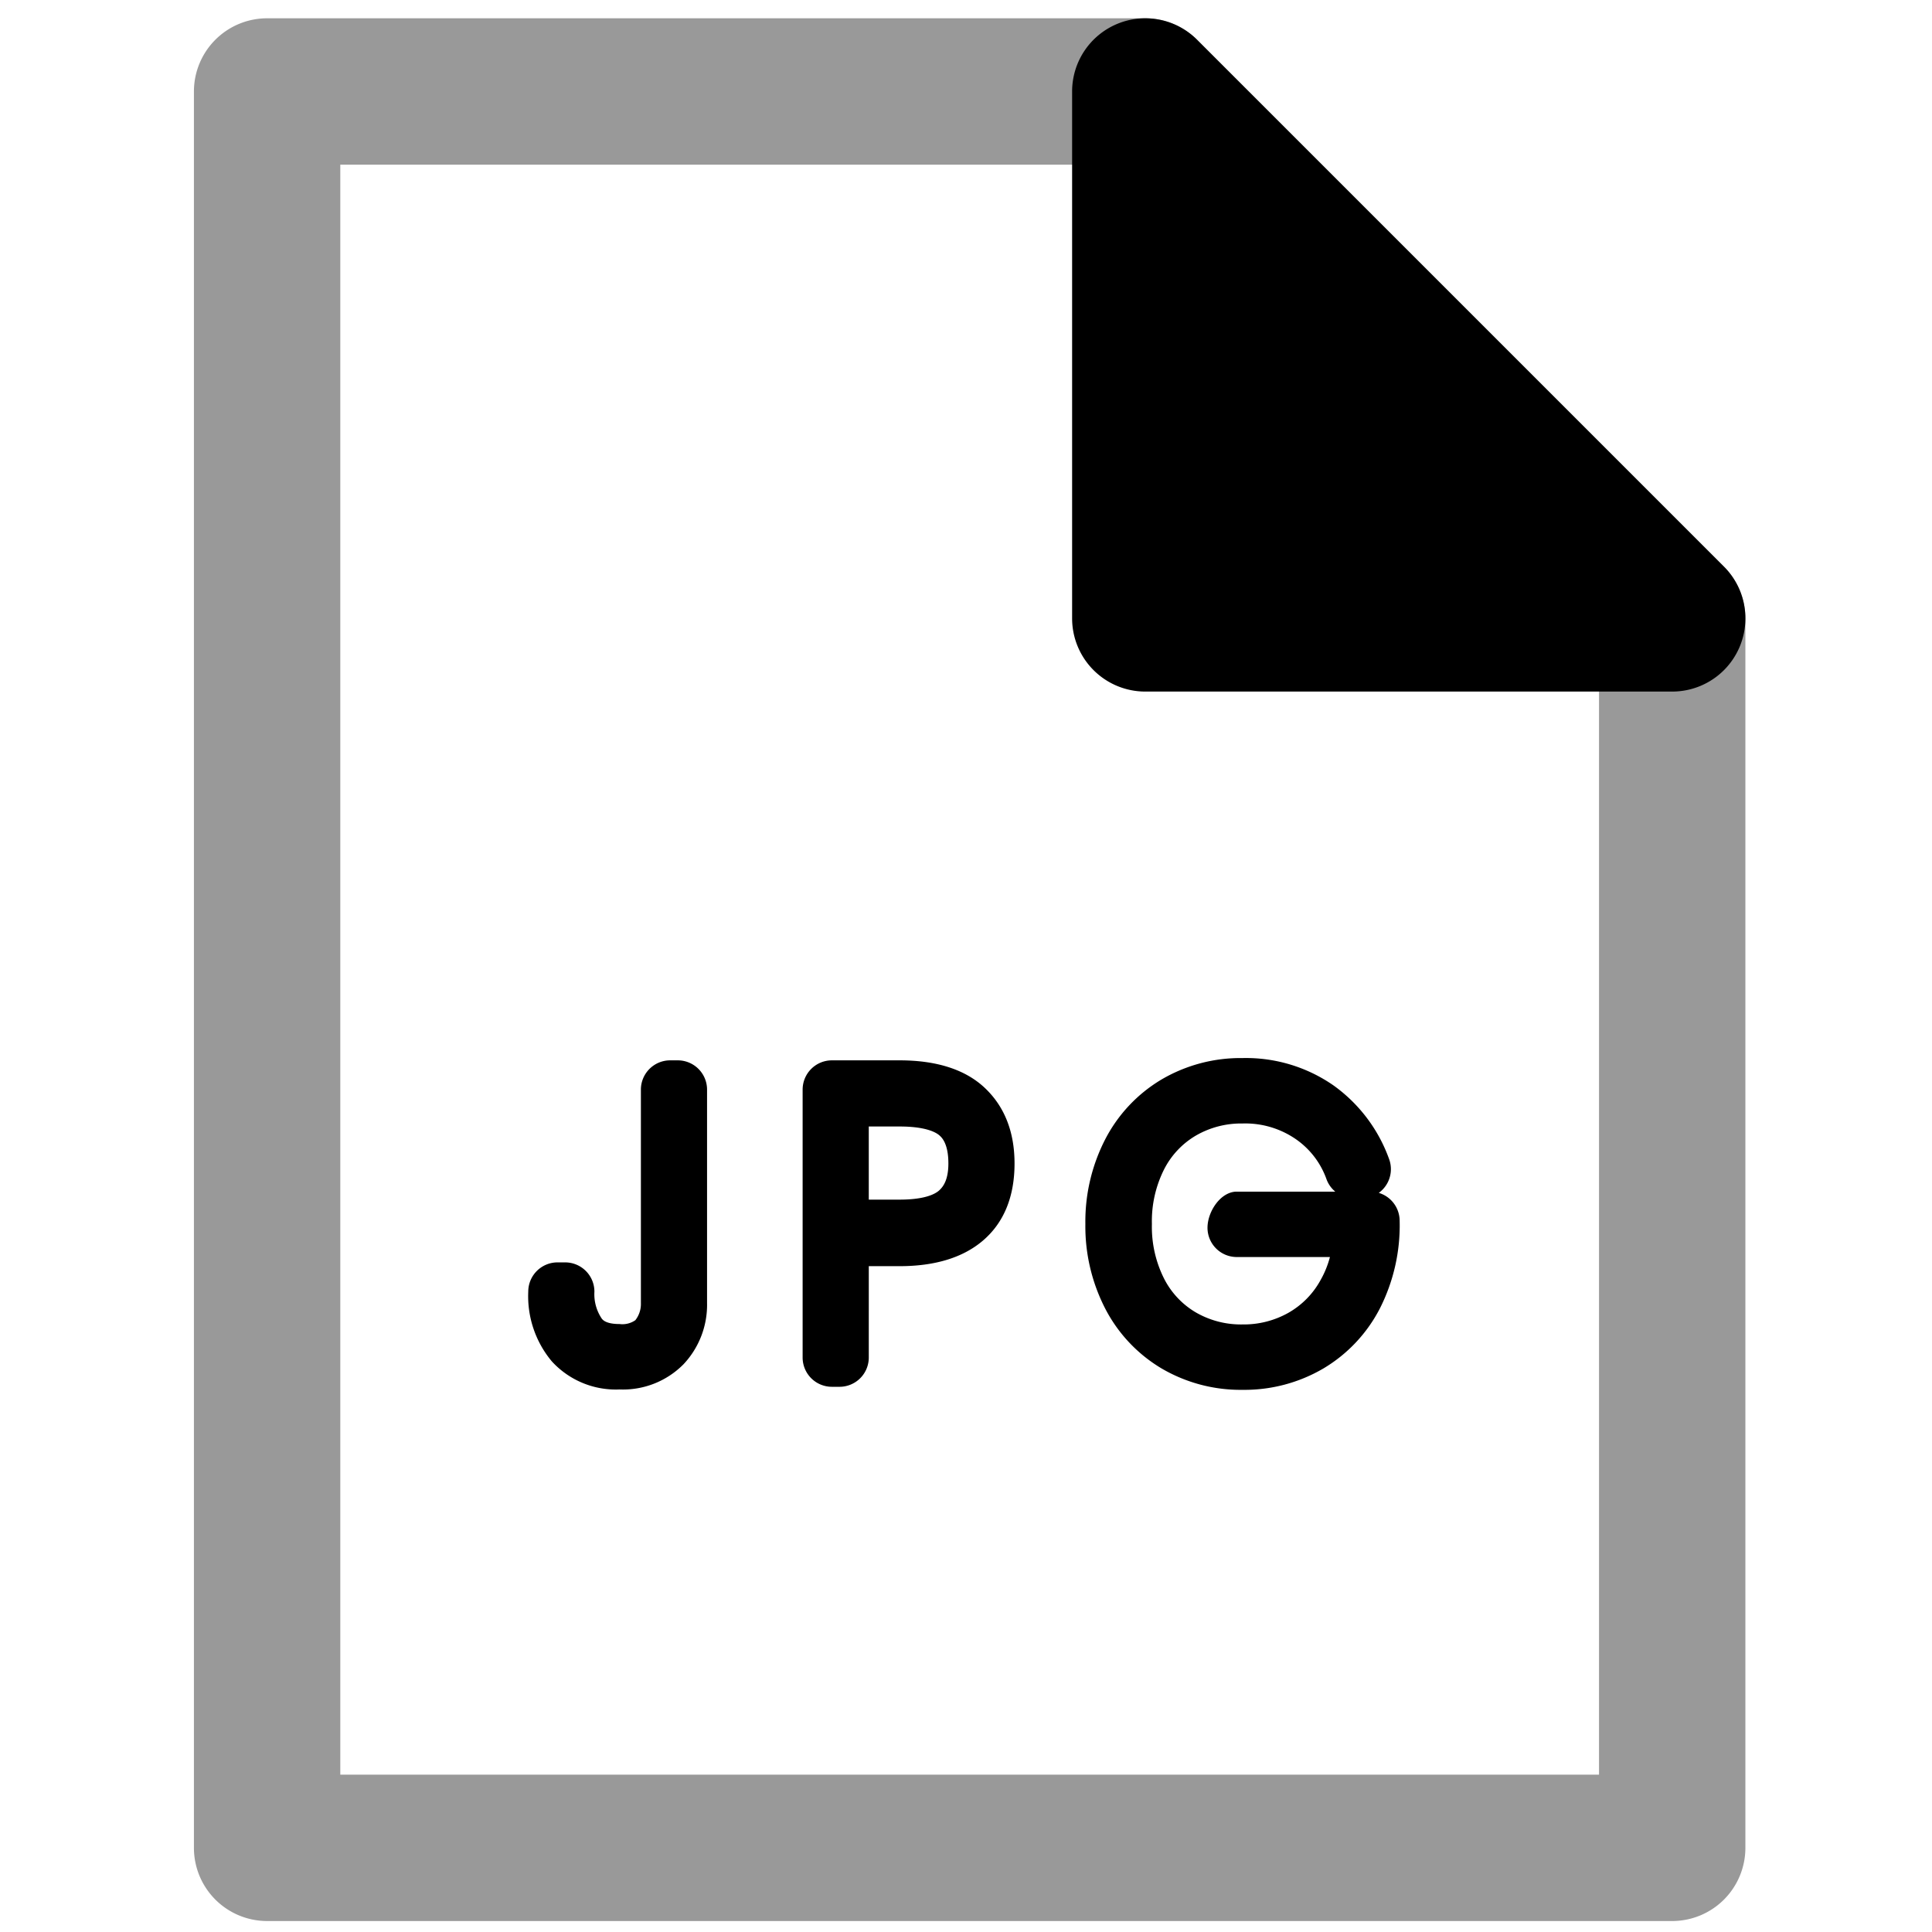 <svg viewBox="0 0 264 264">
    <path d="M36.5 2.5h120a10 10 0 0 1 7.071 2.929l72 72A10 10 0 0 1 238.5 84.5v168a10 10 0 0 1-10 10h-192a10 10 0 0 1-10-10v-240a10 10 0 0 1 10-10Zm115.858 20H46.5v220h172V88.642Z" opacity=".4"/>
    <path d="M169.784 144.58a20.944 20.944 0 0 1 12.469 3.764 21.161 21.161 0 0 1 7.554 10.016 4 4 0 0 1-.46 3.681 4 4 0 0 1-.94.96 4 4 0 0 1 2.85 3.832 25.081 25.081 0 0 1-2.695 11.945 20.407 20.407 0 0 1-7.712 8.21 21.33 21.33 0 0 1-11.066 2.928 21.33 21.33 0 0 1-11.067-2.928 20.407 20.407 0 0 1-7.712-8.21 24.557 24.557 0 0 1-2.694-11.53 24.557 24.557 0 0 1 2.694-11.53 20.407 20.407 0 0 1 7.712-8.21 21.33 21.33 0 0 1 11.067-2.928Zm12.674 18.252a3.993 3.993 0 0 1-1.2-1.705 11.222 11.222 0 0 0-4.236-5.5 12.158 12.158 0 0 0-7.241-2.106 12.319 12.319 0 0 0-6.322 1.624 11.266 11.266 0 0 0-4.373 4.611 15.745 15.745 0 0 0-1.684 7.5 15.745 15.745 0 0 0 1.684 7.5 11.266 11.266 0 0 0 4.373 4.611 12.319 12.319 0 0 0 6.325 1.613 12.442 12.442 0 0 0 6.237-1.571 11.467 11.467 0 0 0 4.431-4.495 13.089 13.089 0 0 0 1.278-3.146H169a4 4 0 0 1-4-4c0-2.209 1.791-4.936 4-4.936Zm-90.882-17.94h1.04a4 4 0 0 1 4 4v29.172a11.84 11.84 0 0 1-3.21 8.349 11.619 11.619 0 0 1-8.746 3.451 11.845 11.845 0 0 1-9.26-3.844 13.884 13.884 0 0 1-3.216-9.52 4 4 0 0 1 4-4h1.04a4 4 0 0 1 4 4 5.976 5.976 0 0 0 .985 3.654c.141.19.569.77 2.451.77a3.1 3.1 0 0 0 2.157-.524 3.6 3.6 0 0 0 .759-2.34v-29.168a4 4 0 0 1 4-4Zm22.1 0h9.256c5.051 0 8.953 1.255 11.6 3.731 2.721 2.546 4.1 6.031 4.1 10.357 0 4.582-1.476 8.148-4.387 10.6-2.708 2.28-6.514 3.436-11.313 3.436h-4.216V185.5a4 4 0 0 1-4 4h-1.04a4 4 0 0 1-4-4v-36.608a4 4 0 0 1 4-4Zm9.256 19.032c3.52 0 4.905-.8 5.417-1.272.533-.495 1.243-1.414 1.243-3.672 0-2.712-.9-3.54-1.2-3.811-.406-.372-1.75-1.237-5.461-1.237h-4.216v9.992ZM156.5 12.5v72h72Z"/>
    <path d="M156.5 2.5a10 10 0 0 1 7.073 2.929l72 72A10 10 0 0 1 228.5 94.5h-72a10 10 0 0 1-10-10v-72a10 10 0 0 1 6.173-9.239A9.986 9.986 0 0 1 156.5 2.5Zm47.86 72L166.5 36.642V74.5Z"/>
</svg>
